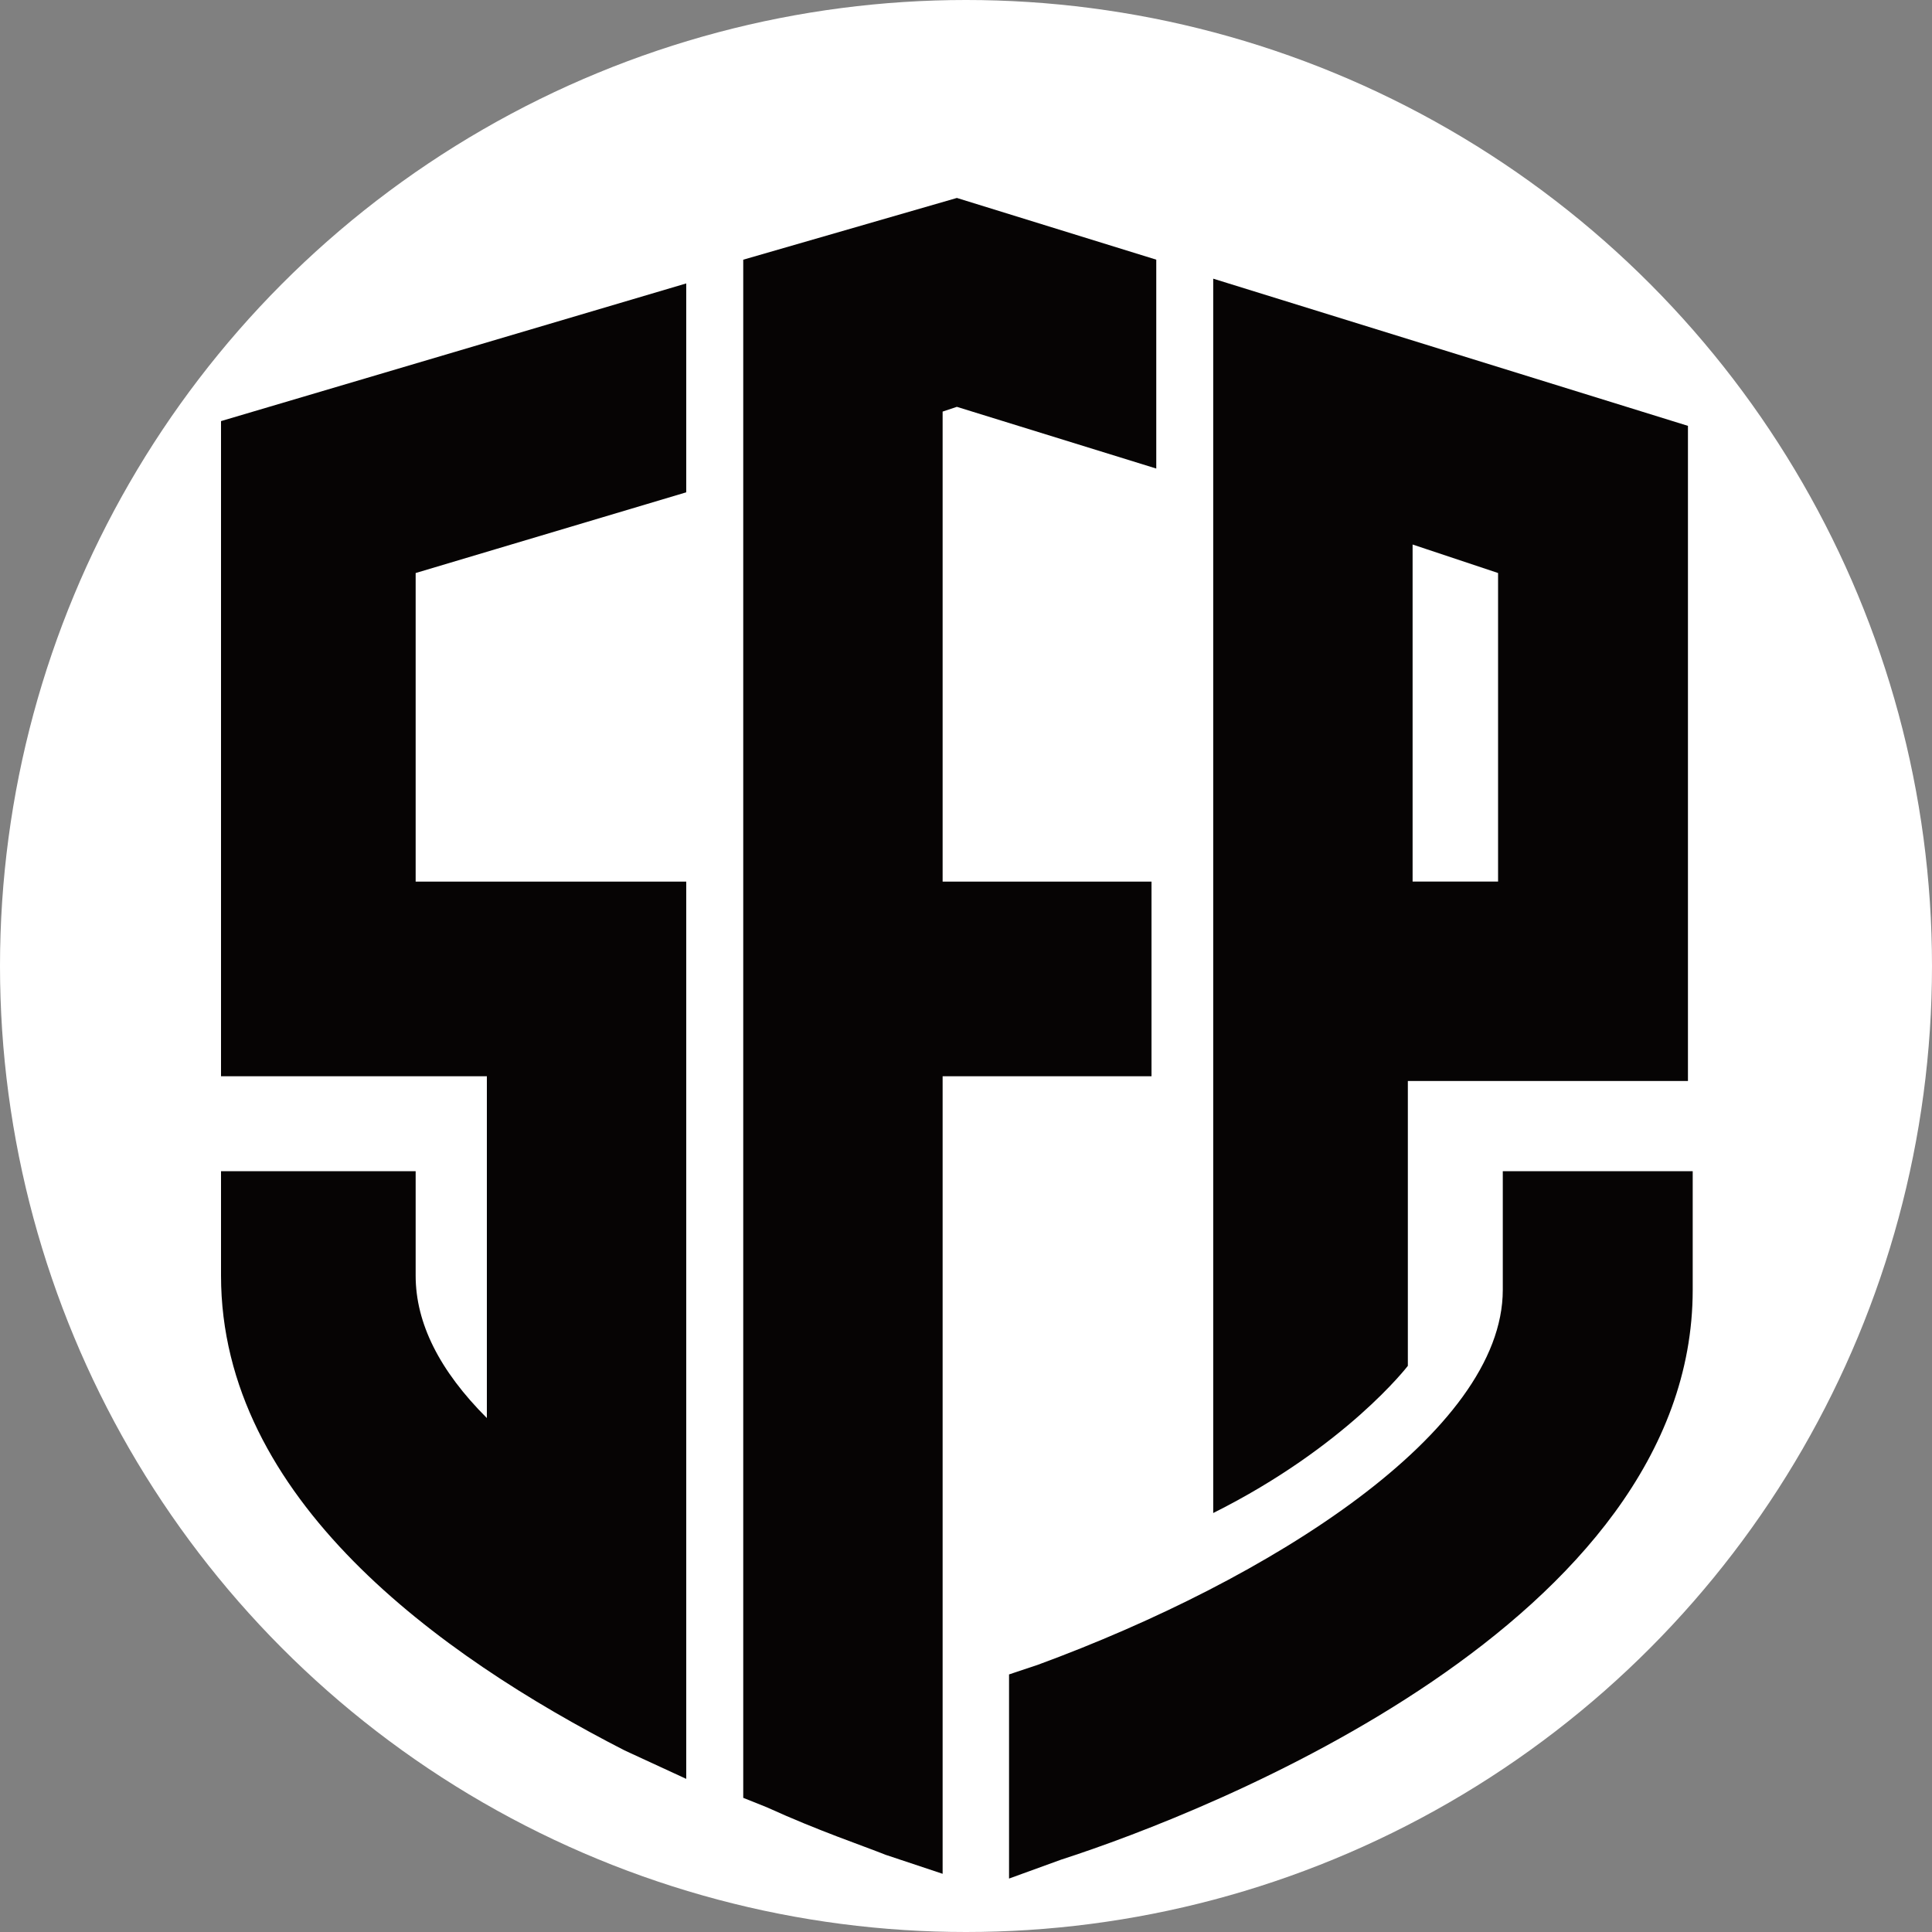 <?xml version="1.0" encoding="utf-8"?>
<!-- Generator: Adobe Illustrator 27.5.0, SVG Export Plug-In . SVG Version: 6.00 Build 0)  -->
<svg version="1.1" id="Layer_1" xmlns="http://www.w3.org/2000/svg" xmlns:xlink="http://www.w3.org/1999/xlink" x="0px" y="0px"
	 viewBox="0 0 500 500" style="enable-background:new 0 0 500 500;" xml:space="preserve">
<rect x="0" y="0" width="500" height="500" fill="#808080" stroke="none"/>
<style type="text/css">
	.st0{fill:#FFFFFF;}
	.st1{fill-rule:evenodd;clip-rule:evenodd;fill:#060404;}
</style>
<circle class="st0" cx="250" cy="250" r="250"/>
<path id="形状结合" class="st1" d="M438.07,303.1v30.72c0,86-125.32,135.15-163.41,147.44l0,0l-13.52,4.91v-52.83l7.37-2.46
	c60.2-22.12,120.41-60.2,120.41-97.06l0,0V303.1C388.93,303.1,438.07,303.1,438.07,303.1z M247.64,51.23l51.6,15.97v54.06
	l-51.6-15.97l-3.69,1.23v121.64h54.06v50.37h-54.06v206.41l-14.74-4.91c-6.14-2.46-17.2-6.14-30.72-12.29l0,0l-6.14-2.46V67.21
	L247.64,51.23z M177.6,73.35v54.06l-70.03,20.89v79.86h70.03v232.21L161.63,453C113.71,428.43,57.2,387.88,57.2,330.13l0,0V303.1
	h50.37v27.03c0,12.29,6.14,24.57,18.43,36.86l0,0v-88.46H57.2V108.98L177.6,73.35z M313.98,72.12l122.86,38.09v169.55h-72.49v73.72
	c0,0-15.97,20.89-50.37,38.09c0-9.83,0-158.49,0-249.41V72.12z M365.58,140.92v87.23h22.12V148.3L365.58,140.92z"/>
</svg>
